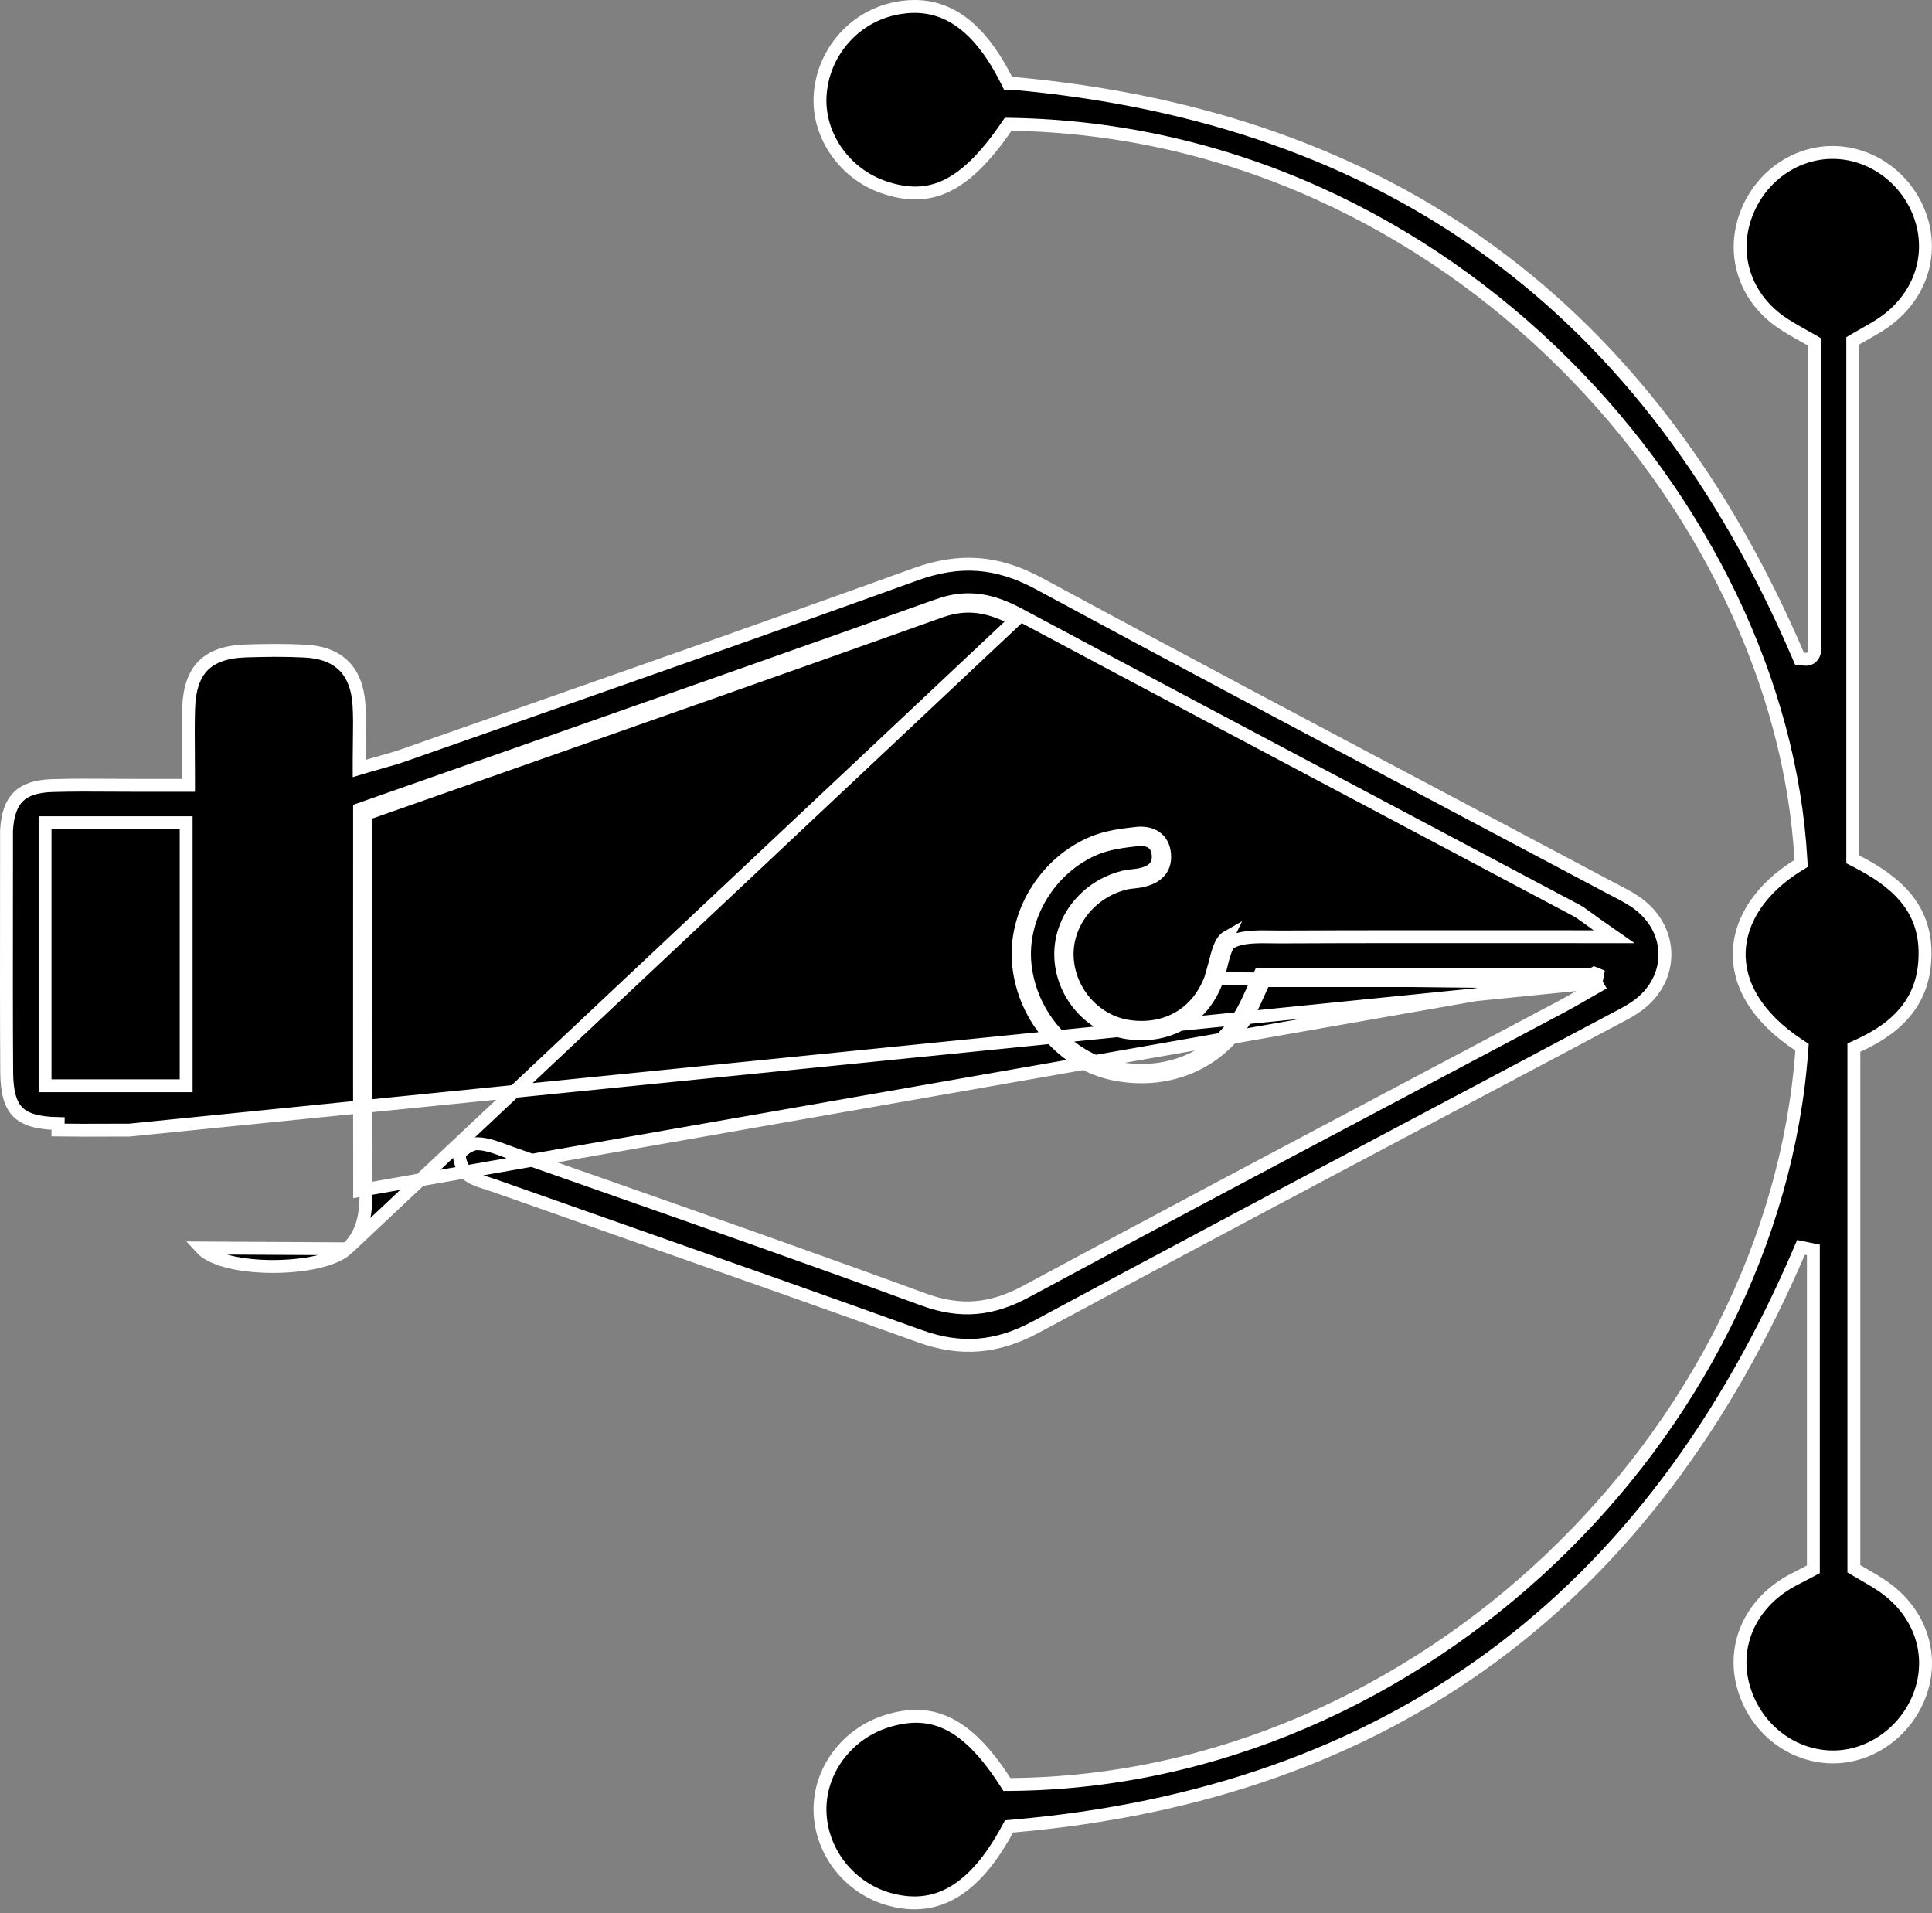 <svg width="300" height="297" viewBox="0 0 300 297" fill="none" xmlns="http://www.w3.org/2000/svg">
<rect x="0" y="0" width="300" height="297" fill="#808080" stroke="none"/>
<path d="M276.794 50.184C271.249 46.471 268.979 40.187 270.853 34.128L270.853 34.127C272.778 27.91 278.367 23.68 284.541 23.669C290.734 23.657 296.415 27.895 298.338 34.044L298.338 34.045C300.22 40.035 297.934 46.361 292.376 50.151L292.374 50.153C291.501 50.751 290.602 51.259 289.638 51.802C289.172 52.066 288.69 52.337 288.189 52.632L287.696 52.922V53.494V132.809V133.421L288.24 133.699C294.33 136.817 298.967 140.811 298.921 148.086L298.921 148.087C298.904 151.643 297.905 154.46 296.142 156.751C294.367 159.057 291.768 160.89 288.459 162.377L287.869 162.642V163.289V242.987V243.556L288.358 243.847C288.693 244.045 289.043 244.247 289.402 244.453C290.298 244.969 291.253 245.519 292.182 246.147L292.186 246.149C297.824 249.923 300.197 256.171 298.42 262.167C296.531 268.54 290.544 272.97 284.214 272.763C277.995 272.556 272.557 268.242 270.747 261.977C269.003 255.931 271.4 249.748 277.101 246.059L277.103 246.058C277.853 245.571 278.622 245.177 279.506 244.725C279.984 244.48 280.495 244.219 281.055 243.916L281.58 243.632V243.036V194.053L279.66 193.661C267.98 221.066 252.03 242.25 231.698 257.218C211.367 272.185 186.599 280.977 157.216 283.511L156.679 283.557L156.422 284.031C153.86 288.769 151.1 291.947 148.135 293.715C145.206 295.462 141.996 295.881 138.383 294.949L138.382 294.948C132.001 293.307 127.42 287.536 127.328 281.064C127.249 274.916 131.445 269.223 137.611 267.253C141.28 266.083 144.402 266.213 147.307 267.66C150.257 269.128 153.1 272.01 156.055 276.587L156.353 277.049L156.903 277.045C220.961 276.535 275.434 222.216 279.776 163.165L279.819 162.58L279.329 162.257C272.571 157.805 269.858 152.532 270.07 147.647C270.283 142.734 273.465 137.895 279.169 134.362L279.675 134.05L279.641 133.456C276.592 79.071 225.482 20.519 157.085 19.3L156.548 19.291L156.243 19.734C153.001 24.458 150.019 27.383 146.999 28.837C144.03 30.266 140.907 30.327 137.224 29.062L137.224 29.062C131.145 26.978 127.042 21.076 127.34 14.984C127.663 8.422 132.38 2.798 138.745 1.38L138.746 1.379C142.383 0.567 145.578 1.062 148.427 2.828C151.307 4.612 153.921 7.749 156.248 12.374L156.525 12.925H157.11C186.617 15.55 211.366 24.347 231.609 39.157C251.863 53.974 267.661 74.851 279.192 101.712L279.452 102.317H280.024C280.06 102.325 280.11 102.334 280.165 102.342C280.3 102.361 280.623 102.396 280.964 102.253C281.212 102.15 281.369 101.982 281.452 101.878C281.543 101.761 281.608 101.641 281.652 101.54C281.735 101.353 281.802 101.11 281.802 100.861V100.77V100.678V100.587V100.495V100.404V100.312V100.221V100.129V100.038V99.946V99.855V99.763V99.672V99.58V99.489V99.397V99.306V99.214V99.123V99.031V98.94V98.848V98.757V98.665V98.574V98.482V98.391V98.299V98.208V98.116V98.025V97.933V97.842V97.75V97.659V97.567V97.475V97.384V97.293V97.201V97.109V97.018V96.927V96.835V96.743V96.652V96.561V96.469V96.377V96.286V96.195V96.103V96.011V95.92V95.828V95.737V95.645V95.554V95.462V95.371V95.279V95.188V95.096V95.005V94.913V94.822V94.73V94.639V94.547V94.456V94.364V94.273V94.181V94.09V93.998V93.907V93.815V93.724V93.632V93.54V93.449V93.357V93.266V93.174V93.083V92.991V92.9V92.808V92.717V92.625V92.534V92.442V92.35V92.259V92.167V92.076V91.984V91.893V91.801V91.71V91.618V91.526V91.435V91.343V91.252V91.16V91.069V90.977V90.886V90.794V90.703V90.611V90.519V90.428V90.336V90.245V90.153V90.061V89.97V89.878V89.787V89.695V89.603V89.512V89.42V89.329V89.237V89.145V89.054V88.962V88.871V88.779V88.688V88.596V88.504V88.413V88.321V88.23V88.138V88.046V87.955V87.863V87.771V87.68V87.588V87.496V87.405V87.313V87.222V87.13V87.038V86.947V86.855V86.763V86.672V86.58V86.488V86.397V86.305V86.213V86.122V86.03V85.939V85.847V85.755V85.663V85.572V85.48V85.388V85.297V85.205V85.113V85.022V84.93V84.838V84.747V84.655V84.563V84.472V84.38V84.288V84.196V84.105V84.013V83.921V83.829V83.738V83.646V83.554V83.463V83.371V83.279V83.187V83.096V83.004V82.912V82.82V82.728V82.637V82.545V82.453V82.362V82.27V82.178V82.086V81.994V81.903V81.811V81.719V81.627V81.535V81.444V81.352V81.26V81.168V81.076V80.985V80.893V80.801V80.709V80.617V80.525V80.434V80.342V80.25V80.158V80.066V79.974V79.882V79.791V79.699V79.607V79.515V79.423V79.331V79.24V79.148V79.056V78.964V78.872V78.78V78.688V78.596V78.504V78.412V78.32V78.229V78.137V78.045V77.953V77.861V77.769V77.677V77.585V77.493V77.401V77.309V77.217V77.125V77.033V76.941V76.849V76.757V76.665V76.573V76.481V76.389V76.297V76.205V76.113V76.021V75.929V75.837V75.745V75.653V75.561V75.469V75.377V75.285V75.193V75.101V75.009V74.917V74.825V74.733V74.641V74.549V74.457V74.365V74.272V74.18V74.088V73.996V73.904V73.812V73.72V73.628V73.535V73.443V73.351V73.259V73.167V73.075V72.983V72.891V72.798V72.706V72.614V72.522V72.43V72.338V72.245V72.153V72.061V71.969V71.876V71.784V71.692V71.6V71.508V71.415V71.323V71.231V71.139V71.046V70.954V70.862V70.77V70.677V70.585V70.493V70.4V70.308V70.216V70.124V70.031V69.939V69.847V69.754V69.662V69.57V69.477V69.385V69.293V69.2V69.108V69.016V68.923V68.831V68.738V68.646V68.554V68.461V68.369V68.276V68.184V68.092V67.999V67.907V67.814V67.722V67.629V67.537V67.445V67.352V67.26V67.167V67.075V66.982V66.89V66.797V66.705V66.612V66.52V66.427V66.335V66.242V66.15V66.057V65.965V65.872V65.779V65.687V65.594V65.502V65.409V65.317V65.224V65.131V65.039V64.946V64.853V64.761V64.668V64.576V64.483V64.39V64.298V64.205V64.112V64.02V63.927V63.834V63.742V63.649V63.556V63.464V63.371V63.278V63.185V63.093V63V62.907V62.814V62.722V62.629V62.536V62.443V62.35V62.258V62.165V62.072V61.979V61.886V61.794V61.701V61.608V61.515V61.422V61.33V61.237V61.144V61.051V60.958V60.865V60.772V60.679V60.586V60.493V60.401V60.308V60.215V60.122V60.029V59.936V59.843V59.75V59.657V59.564V59.471V59.378V59.285V59.192V59.099V59.006V58.913V58.82V58.727V58.634V58.541V58.448V58.355V58.261V58.168V58.075V57.982V57.889V57.796V57.703V57.61V57.517V57.423V57.33V57.237V57.144V57.051V56.958V56.864V56.771V56.678V56.585V56.492V56.398V56.305V56.212V56.119V56.025V55.932V55.839V55.745V55.652V55.559V55.466V55.372V55.279V55.186V55.092V54.999V54.906V54.812V54.719V54.626V54.532V54.439V54.345V54.252V54.159V54.065V53.972V53.878V53.785V53.691V53.115L281.303 52.826C280.834 52.554 280.366 52.293 279.9 52.032C278.847 51.443 277.804 50.86 276.794 50.184Z" fill="black" stroke="white" stroke-width="2"/>
<path d="M247.826 152.553L248.126 153.082C247.285 153.56 246.543 153.99 245.865 154.382C244.613 155.106 243.579 155.705 242.536 156.255C234.754 160.386 226.969 164.508 219.184 168.629C199.212 179.204 179.243 189.776 159.356 200.496C156.706 201.927 154.158 202.782 151.527 203C148.893 203.218 146.236 202.791 143.376 201.739C127.063 195.757 110.671 190.002 94.275 184.246C89.38 182.528 84.485 180.809 79.591 179.084L79.923 178.141L79.591 179.084C79.211 178.95 78.848 178.816 78.493 178.684C77.889 178.46 77.306 178.243 76.695 178.051C75.752 177.754 74.874 177.562 74.04 177.562C73.671 177.562 73.05 177.765 72.436 178.159C71.802 178.566 71.461 178.992 71.389 179.212L71.388 179.216C71.31 179.457 71.335 179.984 71.598 180.684C71.847 181.35 72.233 181.96 72.591 182.31L72.592 182.31C72.984 182.694 73.551 182.989 74.29 183.263C74.654 183.398 75.037 183.52 75.441 183.646L75.563 183.685C75.924 183.797 76.301 183.915 76.666 184.044L76.667 184.044C83.728 186.54 90.795 189.024 97.862 191.508C112.862 196.78 127.866 202.054 142.826 207.446L142.827 207.446C149.21 209.751 154.824 209.264 160.861 206.014C181.58 194.857 202.374 183.837 223.164 172.819C232.12 168.073 241.076 163.327 250.025 158.57L250.026 158.57C250.299 158.425 250.57 158.283 250.838 158.143C252.218 157.422 253.513 156.746 254.634 155.857L254.637 155.855C259.858 151.745 259.818 144.54 254.545 140.458L254.543 140.457C253.439 139.598 252.181 138.944 250.838 138.247C250.534 138.089 250.226 137.929 249.914 137.763L249.914 137.763C241.397 133.238 232.873 128.724 224.348 124.211C203.297 113.065 182.243 101.917 161.292 90.59C154.835 87.1 148.976 86.701 142.137 89.17C121.974 96.462 101.745 103.554 81.517 110.645C75.22 112.852 68.924 115.059 62.63 117.272C61.551 117.654 60.425 117.97 59.189 118.317C58.514 118.506 57.807 118.705 57.056 118.928L55.77 119.311V117.97C55.77 116.864 55.785 115.843 55.799 114.876C55.828 112.937 55.853 111.219 55.748 109.483C55.579 106.733 54.752 104.731 53.405 103.383C52.059 102.036 50.076 101.222 47.357 101.083L47.356 101.083C44.313 100.924 41.261 100.961 38.188 101.059C35.049 101.159 32.919 101.959 31.542 103.351C30.164 104.745 29.377 106.899 29.288 110.067L29.288 110.067C29.222 112.36 29.239 114.641 29.258 117.111C29.267 118.33 29.276 119.595 29.276 120.93V121.93H28.276H28.261H28.245H28.23H28.215H28.2H28.184H28.169H28.154H28.139H28.124H28.108H28.093H28.078H28.063H28.048H28.033H28.018H28.003H27.987H27.972H27.957H27.942H27.927H27.912H27.897H27.882H27.867H27.852H27.837H27.823H27.808H27.793H27.778H27.763H27.748H27.733H27.718H27.704H27.689H27.674H27.659H27.644H27.63H27.615H27.6H27.585H27.571H27.556H27.541H27.527H27.512H27.497H27.483H27.468H27.454H27.439H27.424H27.41H27.395H27.381H27.366H27.352H27.337H27.323H27.308H27.294H27.279H27.265H27.25H27.236H27.221H27.207H27.193H27.178H27.164H27.15H27.135H27.121H27.107H27.092H27.078H27.064H27.049H27.035H27.021H27.007H26.992H26.978H26.964H26.95H26.936H26.922H26.907H26.893H26.879H26.865H26.851H26.837H26.823H26.809H26.794H26.78H26.766H26.752H26.738H26.724H26.71H26.696H26.682H26.669H26.654H26.64H26.627H26.613H26.599H26.585H26.571H26.557H26.543H26.529H26.515H26.502H26.488H26.474H26.46H26.447H26.433H26.419H26.405H26.391H26.378H26.364H26.35H26.337H26.323H26.309H26.295H26.282H26.268H26.254H26.241H26.227H26.213H26.2H26.186H26.173H26.159H26.146H26.132H26.119H26.105H26.091H26.078H26.064H26.051H26.037H26.024H26.01H25.997H25.983H25.97H25.957H25.943H25.93H25.916H25.903H25.89H25.876H25.863H25.849H25.836H25.823H25.809H25.796H25.783H25.77H25.756H25.743H25.73H25.716H25.703H25.69H25.677H25.663H25.65H25.637H25.624H25.611H25.597H25.584H25.571H25.558H25.545H25.532H25.518H25.505H25.492H25.479H25.466H25.453H25.44H25.427H25.414H25.401H25.388H25.375H25.362H25.349H25.336H25.323H25.31H25.297H25.284H25.271H25.258H25.245H25.232H25.219H25.206H25.193H25.18H25.167H25.154H25.141H25.128H25.116H25.103H25.09H25.077H25.064H25.051H25.038H25.026H25.013H25H24.987H24.974H24.962H24.949H24.936H24.923H24.911H24.898H24.885H24.872H24.86H24.847H24.834H24.822H24.809H24.796H24.784H24.771H24.758H24.745H24.733H24.72H24.708H24.695H24.682H24.67H24.657H24.645H24.632H24.619H24.607H24.594H24.582H24.569H24.556H24.544H24.531H24.519H24.506H24.494H24.481H24.469H24.456H24.444H24.431H24.419H24.406H24.394H24.381H24.369H24.356H24.344H24.332H24.319H24.307H24.294H24.282H24.27H24.257H24.245H24.232H24.22H24.207H24.195H24.183H24.17H24.158H24.146H24.133H24.121H24.109H24.096H24.084H24.072H24.059H24.047H24.035H24.023H24.01H23.998H23.986H23.973H23.961H23.949H23.937H23.924H23.912H23.9H23.888H23.875H23.863H23.851H23.839H23.827H23.814H23.802H23.79H23.778H23.766H23.753H23.741H23.729H23.717H23.705H23.693H23.68H23.668H23.656H23.644H23.632H23.62H23.608H23.596H23.584H23.571H23.559H23.547H23.535H23.523H23.511H23.499H23.487H23.475H23.463H23.451H23.439H23.427H23.415H23.402H23.39H23.378H23.366H23.354H23.342H23.33H23.318H23.306H23.294H23.282H23.27H23.258H23.246H23.234H23.222H23.21H23.198H23.186H23.174H23.162H23.151H23.139H23.127H23.115H23.103H23.091H23.079H23.067H23.055H23.043H23.031H23.019H23.007H22.995H22.983H22.971H22.96H22.948H22.936H22.924H22.912H22.9H22.888H22.876H22.864H22.853H22.841H22.829H22.817H22.805H22.793H22.781H22.77H22.758H22.746H22.734H22.722H22.71H22.698H22.687H22.675H22.663H22.651H22.639H22.628H22.616H22.604H22.592H22.58H22.568H22.557H22.545H22.533H22.521H22.509H22.498H22.486H22.474H22.462H22.45H22.439H22.427H22.415H22.403H22.392H22.38H22.368H22.356H22.344H22.333H22.321H22.309H22.297H22.285H22.274H22.262H22.25H22.238H22.227H22.215H22.203H22.192H22.18H22.168H22.156H22.145H22.133H22.121H22.109H22.098H22.086H22.074H22.062H22.051H22.039H22.027H22.015H22.004H21.992H21.98H21.968H21.957H21.945H21.933H21.922H21.91H21.898H21.886H21.875H21.863H21.851H21.84H21.828H21.816H21.804H21.793H21.781H21.769H21.758H21.746H21.734H21.722H21.711H21.699H21.687H21.676H21.664H21.652C20.296 121.93 18.947 121.922 17.601 121.913C14.425 121.893 11.271 121.872 8.114 121.967L8.113 121.967C5.54 122.043 3.892 122.656 2.84 123.701C1.786 124.749 1.158 126.403 1.015 128.954C1.008 129.202 1.011 129.441 1.013 129.699C1.015 129.84 1.016 129.987 1.016 130.145C1.016 133.612 1.012 137.079 1.008 140.545C0.998 149.203 0.988 157.858 1.041 166.514C1.065 169.694 1.662 171.551 2.79 172.665C3.923 173.785 5.819 174.379 9.027 174.44C9.027 174.44 9.027 174.44 9.027 174.44L9.009 175.44C11.57 175.482 14.132 175.472 16.694 175.461C17.833 175.457 18.972 175.452 20.11 175.452L247.826 152.553ZM247.826 152.553L248.065 151.309L248.004 151.284L247.557 151.105L247.324 151.237M247.826 152.553L188.004 151.904M53.884 193.881C56.536 191.414 56.844 188.206 56.844 184.827C56.818 172.491 56.823 160.162 56.828 147.83C56.83 142.898 56.832 137.965 56.832 133.031V126.37C64.032 123.837 71.208 121.317 78.364 118.803C101.07 110.828 123.576 102.923 146.04 94.903C150.37 93.361 153.885 94.2 157.721 96.248L53.884 193.881ZM53.884 193.881C50.023 197.482 34.74 197.643 31.212 193.757L53.884 193.881ZM188.004 151.904C185.993 157.332 181.158 160.181 175.336 159.367C170.18 158.651 166.085 154.149 165.727 148.833C165.369 143.491 169.181 138.508 174.707 137.139C175.148 137.03 175.601 136.981 176.052 136.933C176.421 136.893 176.789 136.853 177.149 136.781C179.431 136.337 181.047 135.067 180.837 132.637C180.628 130.157 178.79 129.121 176.458 129.38C174.25 129.627 171.944 129.923 169.896 130.749C162.224 133.845 157.327 142.024 158.178 149.906C159.066 158.195 165.295 165.251 173.079 166.768C181.787 168.47 189.854 164.819 193.962 157.233C194.545 156.15 195.05 155.022 195.559 153.883C195.804 153.335 196.049 152.786 196.306 152.237H245.579C246.056 151.962 246.571 151.665 247.138 151.343L247.324 151.237M188.004 151.904C188.26 151.209 188.457 150.409 188.653 149.611M188.004 151.904L188.653 149.611M247.324 151.237H196.306H195.669L195.4 151.814C195.128 152.396 194.874 152.963 194.626 153.518C194.126 154.637 193.648 155.707 193.082 156.758C189.192 163.94 181.571 167.409 173.27 165.787L173.27 165.786C165.947 164.359 160.017 157.684 159.172 149.799L159.172 149.798C158.37 142.371 163.003 134.609 170.27 131.677L170.27 131.677C172.174 130.908 174.35 130.622 176.569 130.374C177.573 130.262 178.353 130.444 178.875 130.804C179.37 131.146 179.757 131.732 179.841 132.721L179.841 132.723C179.923 133.676 179.653 134.305 179.213 134.754C178.742 135.235 177.984 135.6 176.958 135.8L176.953 135.801C176.639 135.863 176.317 135.898 175.941 135.939C175.901 135.943 175.861 135.948 175.82 135.952C175.41 135.997 174.94 136.052 174.468 136.168L174.466 136.168C168.51 137.644 164.336 143.034 164.729 148.899L164.729 148.9C165.117 154.67 169.554 159.574 175.197 160.357C181.474 161.235 186.764 158.129 188.942 152.251L188.943 152.25C189.169 151.634 189.348 150.959 189.509 150.315C189.55 150.153 189.589 149.993 189.628 149.836C189.748 149.35 189.862 148.886 189.99 148.441C190.16 147.853 190.336 147.363 190.541 146.984C190.746 146.604 190.941 146.407 191.109 146.312L191.112 146.311C192.034 145.789 193.23 145.56 194.628 145.48C195.56 145.426 196.492 145.44 197.444 145.454C197.944 145.461 198.449 145.468 198.962 145.466L198.962 145.466C210.773 145.411 222.59 145.417 234.843 145.424C238.993 145.427 243.193 145.429 247.46 145.429H250.641L248.032 143.609C247.462 143.211 247.005 142.875 246.599 142.576C246.445 142.463 246.299 142.355 246.156 142.251C245.647 141.88 245.182 141.558 244.671 141.288C235.061 136.185 225.447 131.089 215.834 125.993C196.609 115.802 177.385 105.611 158.192 95.366L158.192 95.366C154.203 93.236 150.386 92.294 145.704 93.961L145.704 93.962C123.243 101.98 100.74 109.884 78.034 117.859C70.878 120.373 63.702 122.893 56.5 125.427L55.832 125.662V126.37V126.383V126.396V126.409V126.422V126.435V126.448V126.46V126.473V126.486V126.499V126.512V126.525V126.538V126.55V126.563V126.576V126.589V126.602V126.615V126.628V126.641V126.654V126.666V126.679V126.692V126.705V126.718V126.731V126.744V126.757V126.77V126.782V126.795V126.808V126.821V126.834V126.847V126.86V126.873V126.886V126.898V126.911V126.924V126.937V126.95V126.963V126.976V126.989V127.002V127.015V127.027V127.04V127.053V127.066V127.079V127.092V127.105V127.118V127.131V127.144V127.157V127.17V127.182V127.195V127.208V127.221V127.234V127.247V127.26V127.273V127.286V127.299V127.312V127.325V127.337V127.35V127.363V127.376V127.389V127.402V127.415V127.428V127.441V127.454V127.467V127.48V127.493V127.506V127.518V127.531V127.544V127.557V127.57V127.583V127.596V127.609V127.622V127.635V127.648V127.661V127.674V127.687V127.7V127.713V127.725V127.738V127.751V127.764V127.777V127.79V127.803V127.816V127.829V127.842V127.855V127.868V127.881V127.894V127.907V127.92V127.933V127.946V127.959V127.972V127.985V127.997V128.01V128.023V128.036V128.049V128.062V128.075V128.088V128.101V128.114V128.127V128.14V128.153V128.166V128.179V128.192V128.205V128.218V128.231V128.244V128.257V128.27V128.283V128.296V128.309V128.322V128.335V128.348V128.361V128.374V128.387V128.4V128.412V128.425V128.438V128.451V128.464V128.477V128.49V128.503V128.516V128.529V128.542V128.555V128.568V128.581V128.594V128.607V128.62V128.633V128.646V128.659V128.672V128.685V128.698V128.711V128.724V128.737V128.75V128.763V128.776V128.789V128.802V128.815V128.828V128.841V128.854V128.867V128.88V128.893V128.906V128.919V128.932V128.945V128.958V128.971V128.984V128.997V129.01V129.023V129.036V129.049V129.062V129.075V129.088V129.101V129.114V129.127V129.14V129.153V129.166V129.179V129.192V129.205V129.218V129.231V129.244V129.257V129.27V129.283V129.296V129.309V129.322V129.335V129.348V129.361V129.374V129.387V129.4V129.413V129.426V129.439V129.452V129.465V129.479V129.492V129.505V129.518V129.531V129.544V129.557V129.57V129.583V129.596V129.609V129.622V129.635V129.648V129.661V129.674V129.687V129.7V129.713V129.726V129.739V129.752V129.765V129.778V129.791V129.804V129.817V129.83V129.843V129.856V129.869V129.882V129.895V129.908V129.921V129.935V129.948V129.961V129.974V129.987V130V130.013V130.026V130.039V130.052V130.065V130.078V130.091V130.104V130.117V130.13V130.143V130.156V130.169V130.182V130.195V130.208V130.221V130.234V130.247V130.261V130.274V130.287V130.3V130.313V130.326V130.339V130.352V130.365V130.378V130.391V130.404V130.417V130.43V130.443V130.456V130.469V130.482V130.495V130.508V130.521V130.535V130.548V130.561V130.574V130.587V130.6V130.613V130.626V130.639V130.652V130.665V130.678V130.691V130.704V130.717V130.73V130.743V130.756V130.77V130.783V130.796V130.809V130.822V130.835V130.848V130.861V130.874V130.887V130.9V130.913V130.926V130.939V130.952V130.965V130.978V130.992V131.005V131.018V131.031V131.044V131.057V131.07V131.083V131.096V131.109V131.122V131.135V131.148V131.161V131.174V131.187V131.201V131.214V131.227V131.24V131.253V131.266V131.279V131.292V131.305V131.318V131.331V131.344V131.357V131.37V131.383V131.397V131.41V131.423V131.436V131.449V131.462V131.475V131.488V131.501V131.514V131.527V131.54V131.553V131.566V131.58V131.593V131.606V131.619V131.632V131.645V131.658V131.671V131.684V131.697V131.71V131.723V131.736V131.75V131.763V131.776V131.789V131.802V131.815V131.828V131.841V131.854V131.867V131.88V131.893V131.906V131.919V131.933V131.946V131.959V131.972V131.985V131.998V132.011V132.024V132.037V132.05V132.063V132.076V132.089V132.103V132.116V132.129V132.142V132.155V132.168V132.181V132.194V132.207V132.22V132.233V132.246V132.259V132.273V132.286V132.299V132.312V132.325V132.338V132.351V132.364V132.377V132.39V132.403V132.416V132.43V132.443V132.456V132.469V132.482V132.495V132.508V132.521V132.534V132.547V132.56V132.573V132.586V132.6V132.613V132.626V132.639V132.652V132.665V132.678V132.691V132.704V132.717V132.73V132.743V132.757V132.77V132.783V132.796V132.809V132.822V132.835V132.848V132.861V132.874V132.887V132.9V132.914V132.927V132.94V132.953V132.966V132.979V132.992V133.005V133.018V133.031C55.832 137.964 55.83 142.896 55.828 147.828C55.823 160.161 55.818 172.492 55.844 184.829L247.324 151.237ZM188.653 149.611C189.092 147.831 189.529 146.054 190.619 145.44L188.653 149.611ZM7.997 127.726H6.997V128.726V167.57V168.57H7.997H27.906H28.906V167.57V128.726V127.726H27.906H7.997Z" fill="black" stroke="white" stroke-width="2"/>
</svg>
